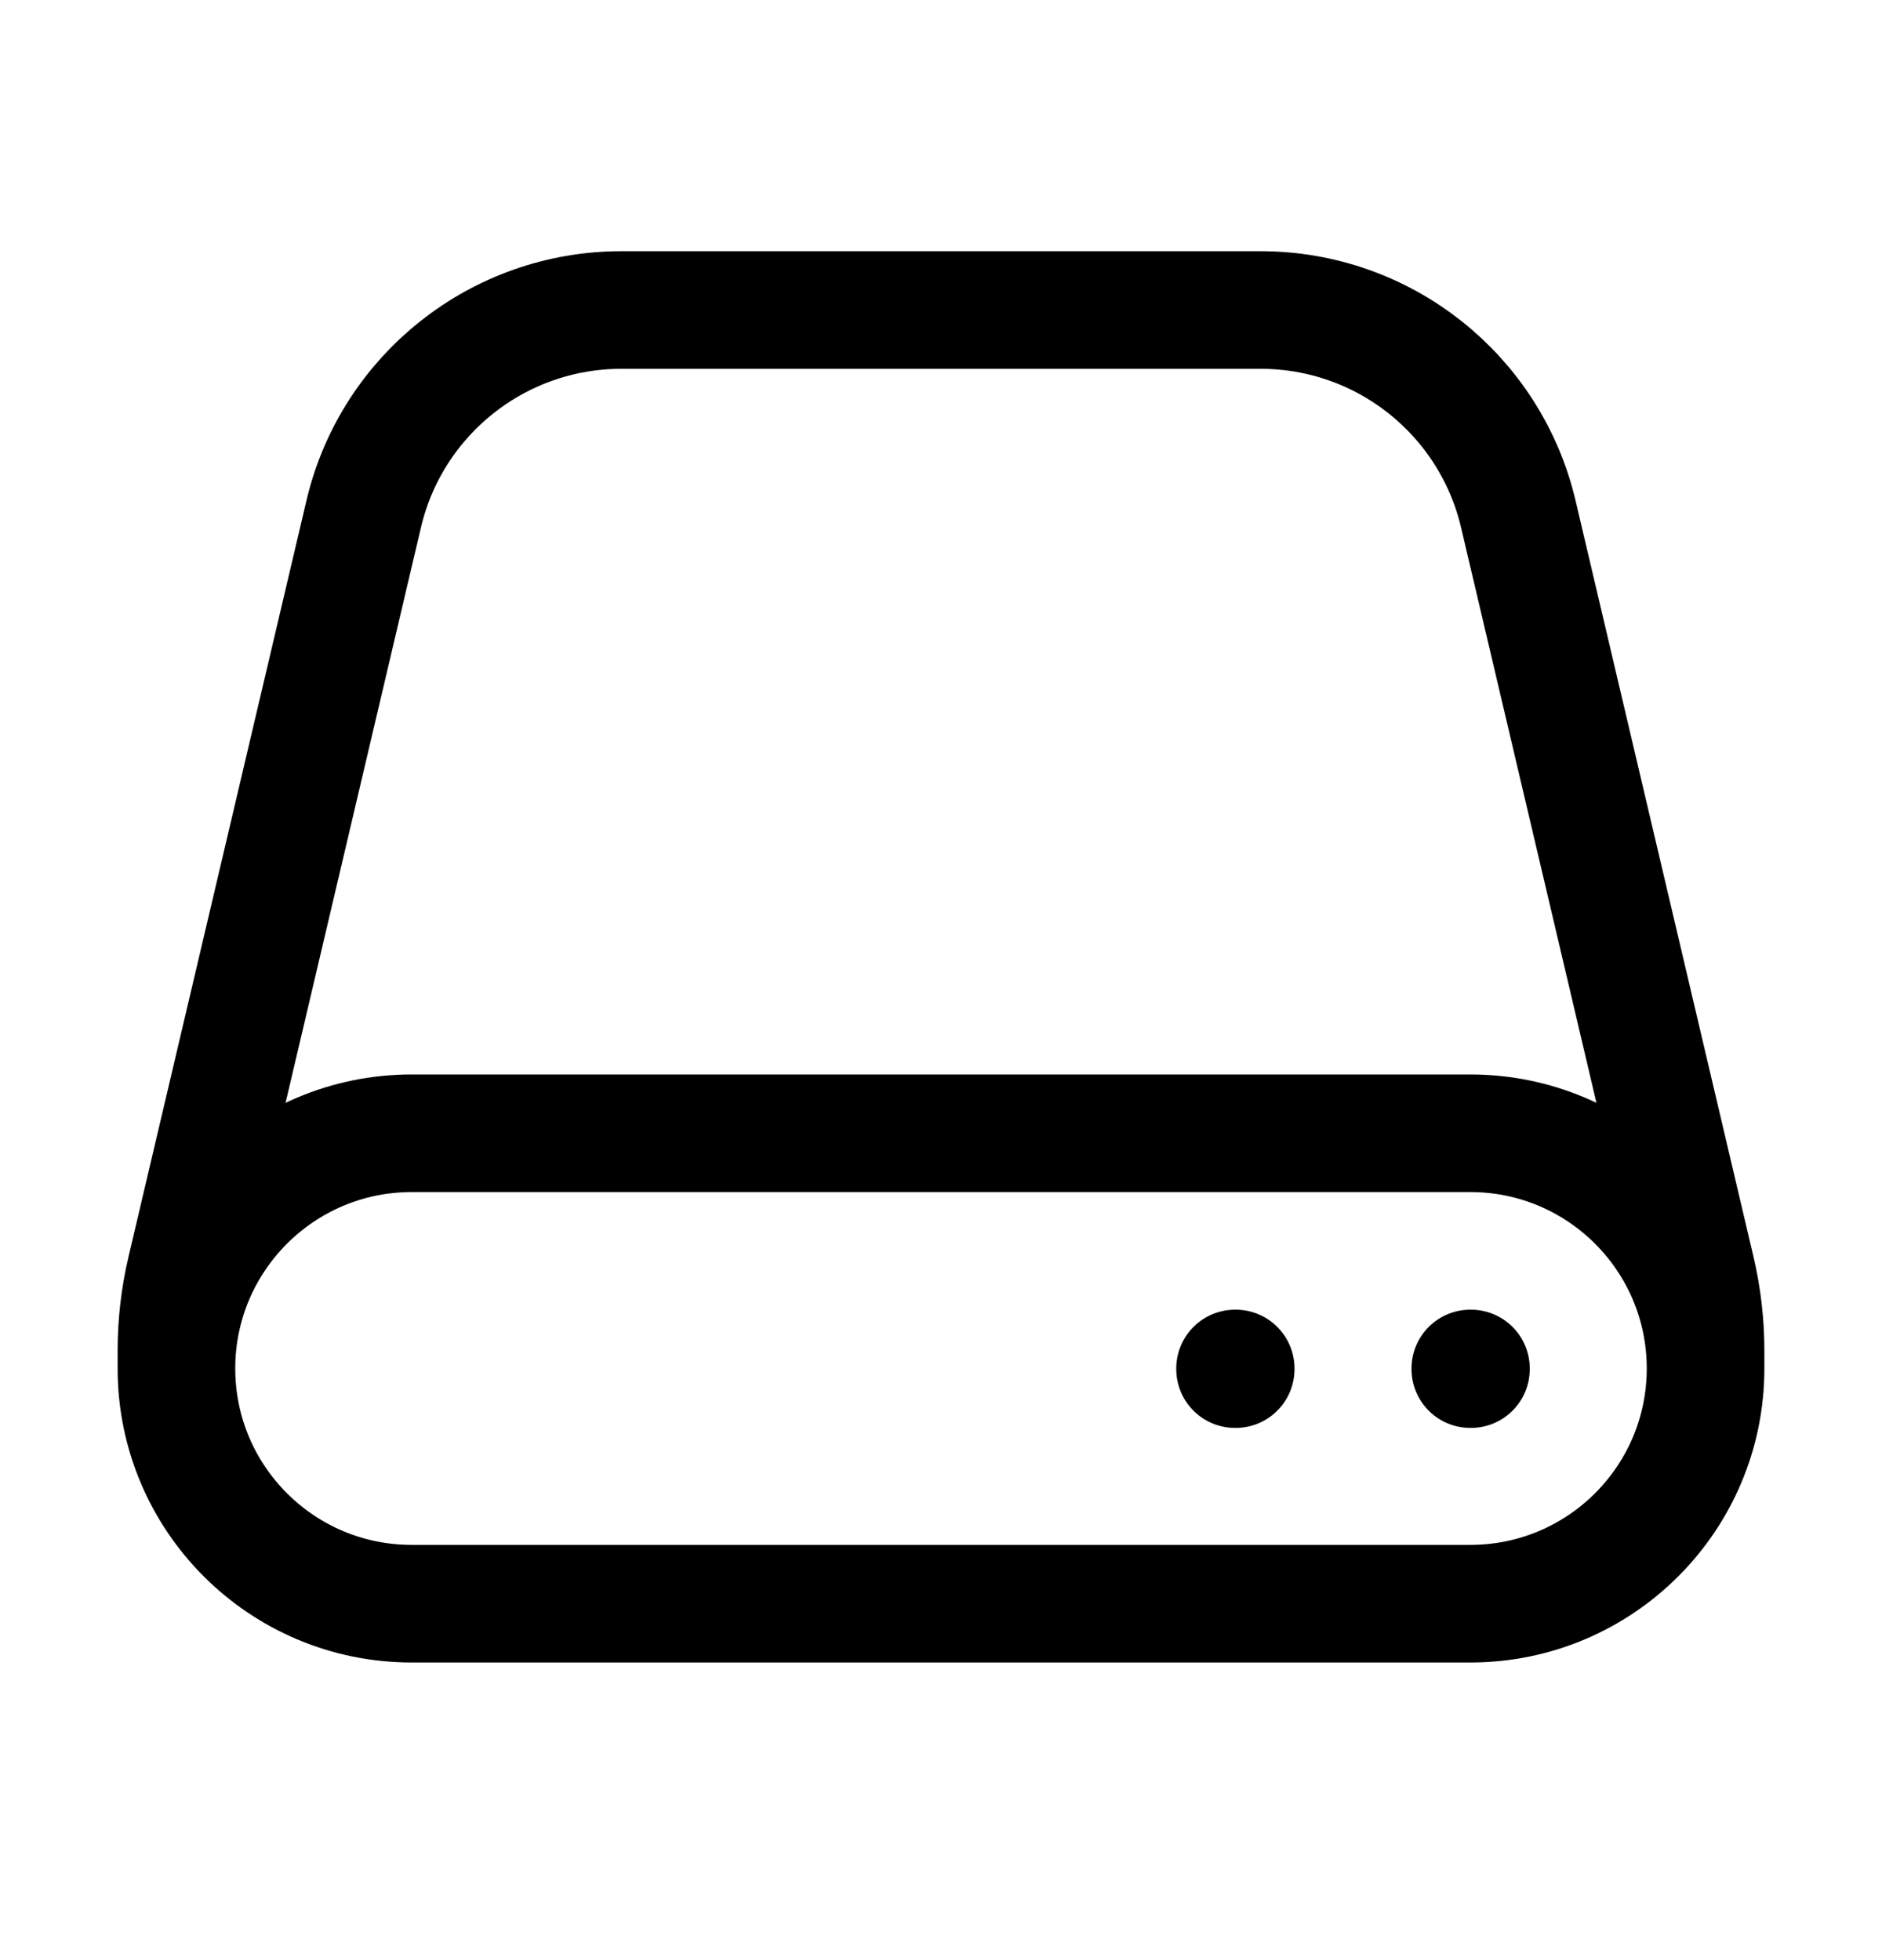 <svg width="24" height="25" viewBox="0 0 24 25" fill="none" xmlns="http://www.w3.org/2000/svg">
<path d="M21.75 17.454V17.227C21.75 16.88 21.71 16.534 21.63 16.196L19.362 6.556C19.003 5.032 17.643 3.954 16.077 3.954H7.923C6.357 3.954 4.996 5.032 4.638 6.556L2.37 16.196C2.29 16.534 2.25 16.88 2.25 17.227V17.454M21.75 17.454C21.75 19.111 20.407 20.454 18.75 20.454H5.25C3.593 20.454 2.25 19.111 2.25 17.454M21.75 17.454C21.75 15.798 20.407 14.454 18.75 14.454H5.25C3.593 14.454 2.25 15.798 2.25 17.454M18.75 17.454H18.758V17.462H18.75V17.454ZM15.75 17.454H15.758V17.462H15.75V17.454Z" stroke="black" stroke-width="1.5" stroke-linecap="round" stroke-linejoin="round"/>
</svg>
